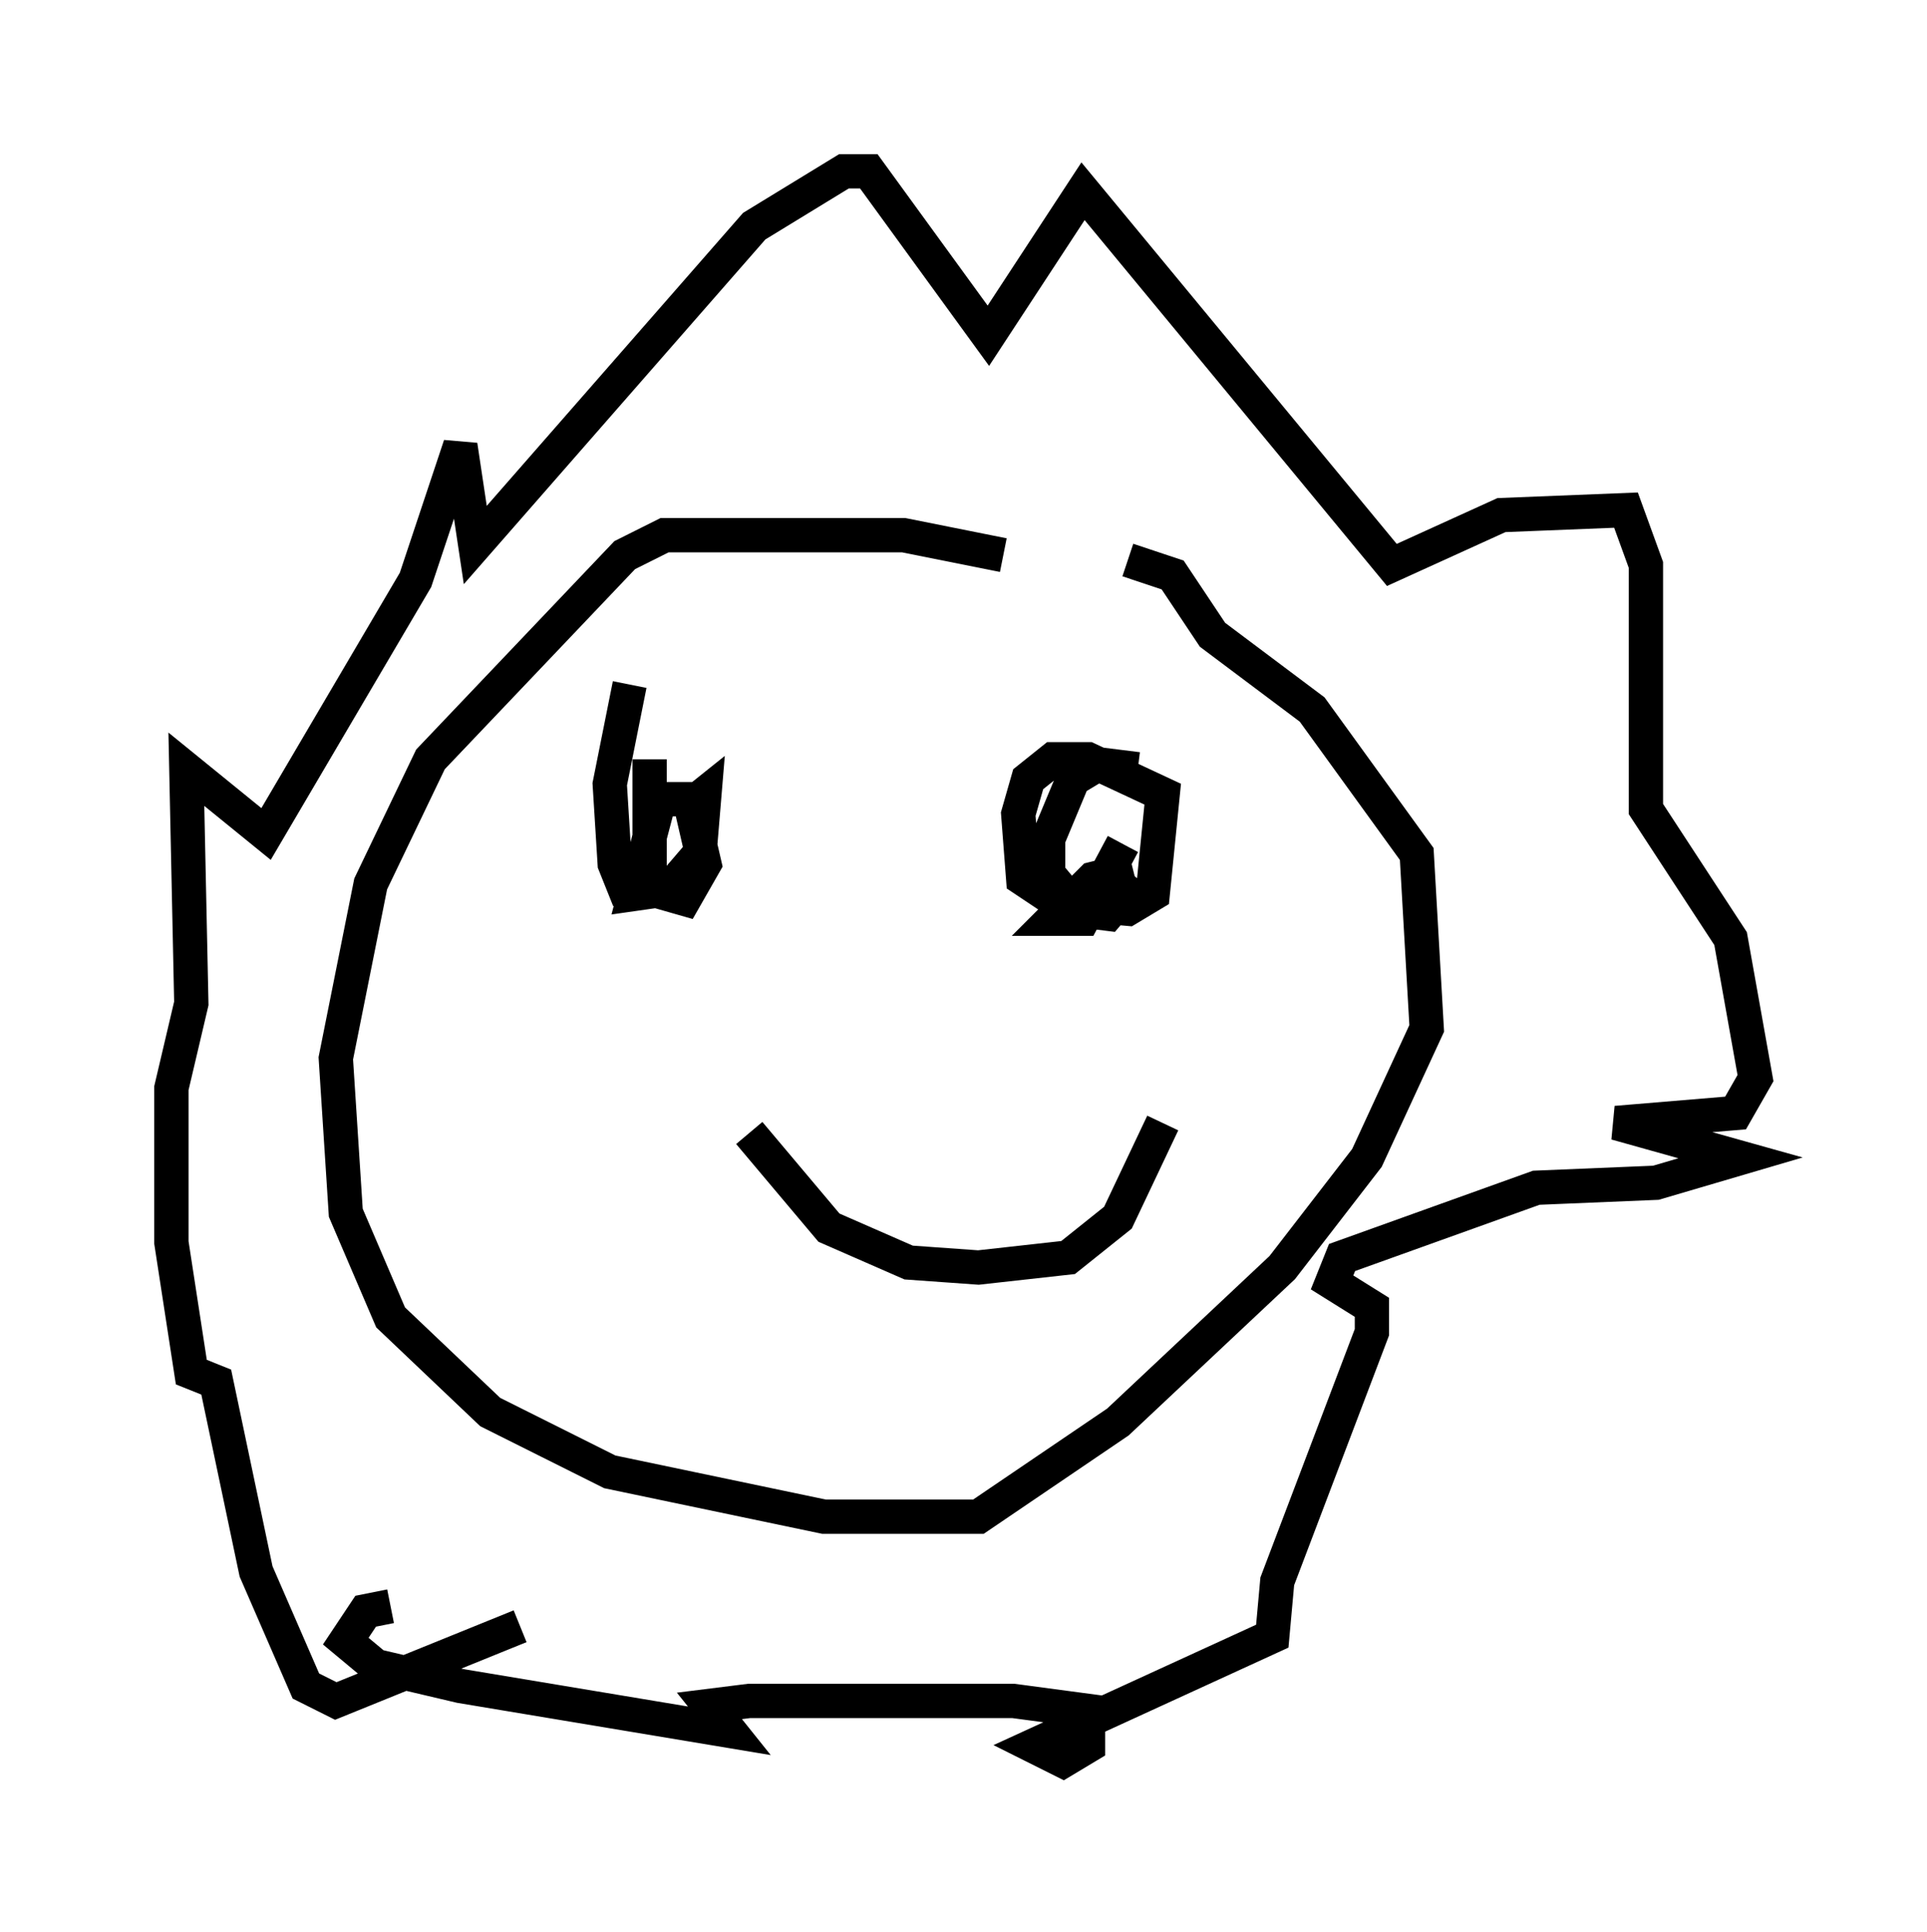 <?xml version="1.0" encoding="utf-8" ?>
<svg baseProfile="full" height="56.335" version="1.1" width="56.19" xmlns="http://www.w3.org/2000/svg" xmlns:ev="http://www.w3.org/2001/xml-events" xmlns:xlink="http://www.w3.org/1999/xlink"><defs /><rect fill="white" height="56.335" width="56.19" x="0" y="0" /><path d="M31.29, 17.201 m-2.034, -1.017 l-2.905, -0.581 -6.972, 0.0 l-1.162, 0.581 -5.665, 5.955 l-1.743, 3.631 -1.017, 5.084 l0.291, 4.503 1.307, 3.05 l2.905, 2.76 3.486, 1.743 l6.246, 1.307 4.503, 0.0 l4.067, -2.76 4.793, -4.503 l2.469, -3.196 1.743, -3.777 l-0.291, -5.084 -3.05, -4.212 l-2.905, -2.179 -1.162, -1.743 l-1.307, -0.436 m-17.721, 31.084 l-5.374, 2.179 -0.872, -0.436 l-1.453, -3.341 -1.162, -5.52 l-0.726, -0.291 -0.581, -3.777 l0.0, -4.503 0.581, -2.469 l-0.145, -6.827 2.324, 1.888 l4.358, -7.408 1.307, -3.922 l0.436, 2.905 8.134, -9.296 l2.615, -1.598 0.726, 0.0 l3.486, 4.793 2.76, -4.212 l9.006, 10.894 3.196, -1.453 l3.631, -0.145 0.581, 1.598 l0.0, 7.117 2.469, 3.777 l0.726, 4.067 -0.581, 1.017 l-3.486, 0.291 3.631, 1.017 l-2.469, 0.726 -3.486, 0.145 l-5.665, 2.034 -0.291, 0.726 l1.162, 0.726 0.0, 0.726 l-2.76, 7.263 -0.145, 1.598 l-6.972, 3.196 0.872, 0.436 l0.726, -0.436 0.0, -1.017 l-2.179, -0.291 -7.698, 0.0 l-1.162, 0.145 0.581, 0.726 l-7.844, -1.307 -2.469, -0.581 l-0.872, -0.726 0.581, -0.872 l0.726, -0.145 m6.972, -26.871 l-0.581, 2.905 0.145, 2.324 l0.291, 0.726 1.888, 0.0 m13.073, -3.486 l-1.162, -0.145 -0.726, 0.436 l-0.726, 1.743 0.0, 1.017 l0.726, 0.872 1.598, 0.145 l0.726, -0.436 0.291, -2.905 l-2.179, -1.017 -1.017, 0.0 l-0.726, 0.581 -0.291, 1.017 l0.145, 1.888 1.307, 0.872 l1.162, 0.145 0.872, -1.017 m-14.235, -3.486 l0.0, 3.777 1.017, 0.291 l0.581, -1.017 -0.436, -1.888 l-0.872, 0.0 -0.726, 2.76 l1.017, -0.145 0.872, -1.017 l0.145, -1.743 -0.726, 0.581 m2.034, 9.296 l2.324, 2.76 2.324, 1.017 l2.034, 0.145 2.615, -0.291 l1.453, -1.162 1.307, -2.76 m-0.872, -7.408 l-1.162, 0.291 -1.162, 1.162 l0.872, 0.0 1.162, -2.179 " fill="none" stroke="black" stroke-width="1" /></svg>